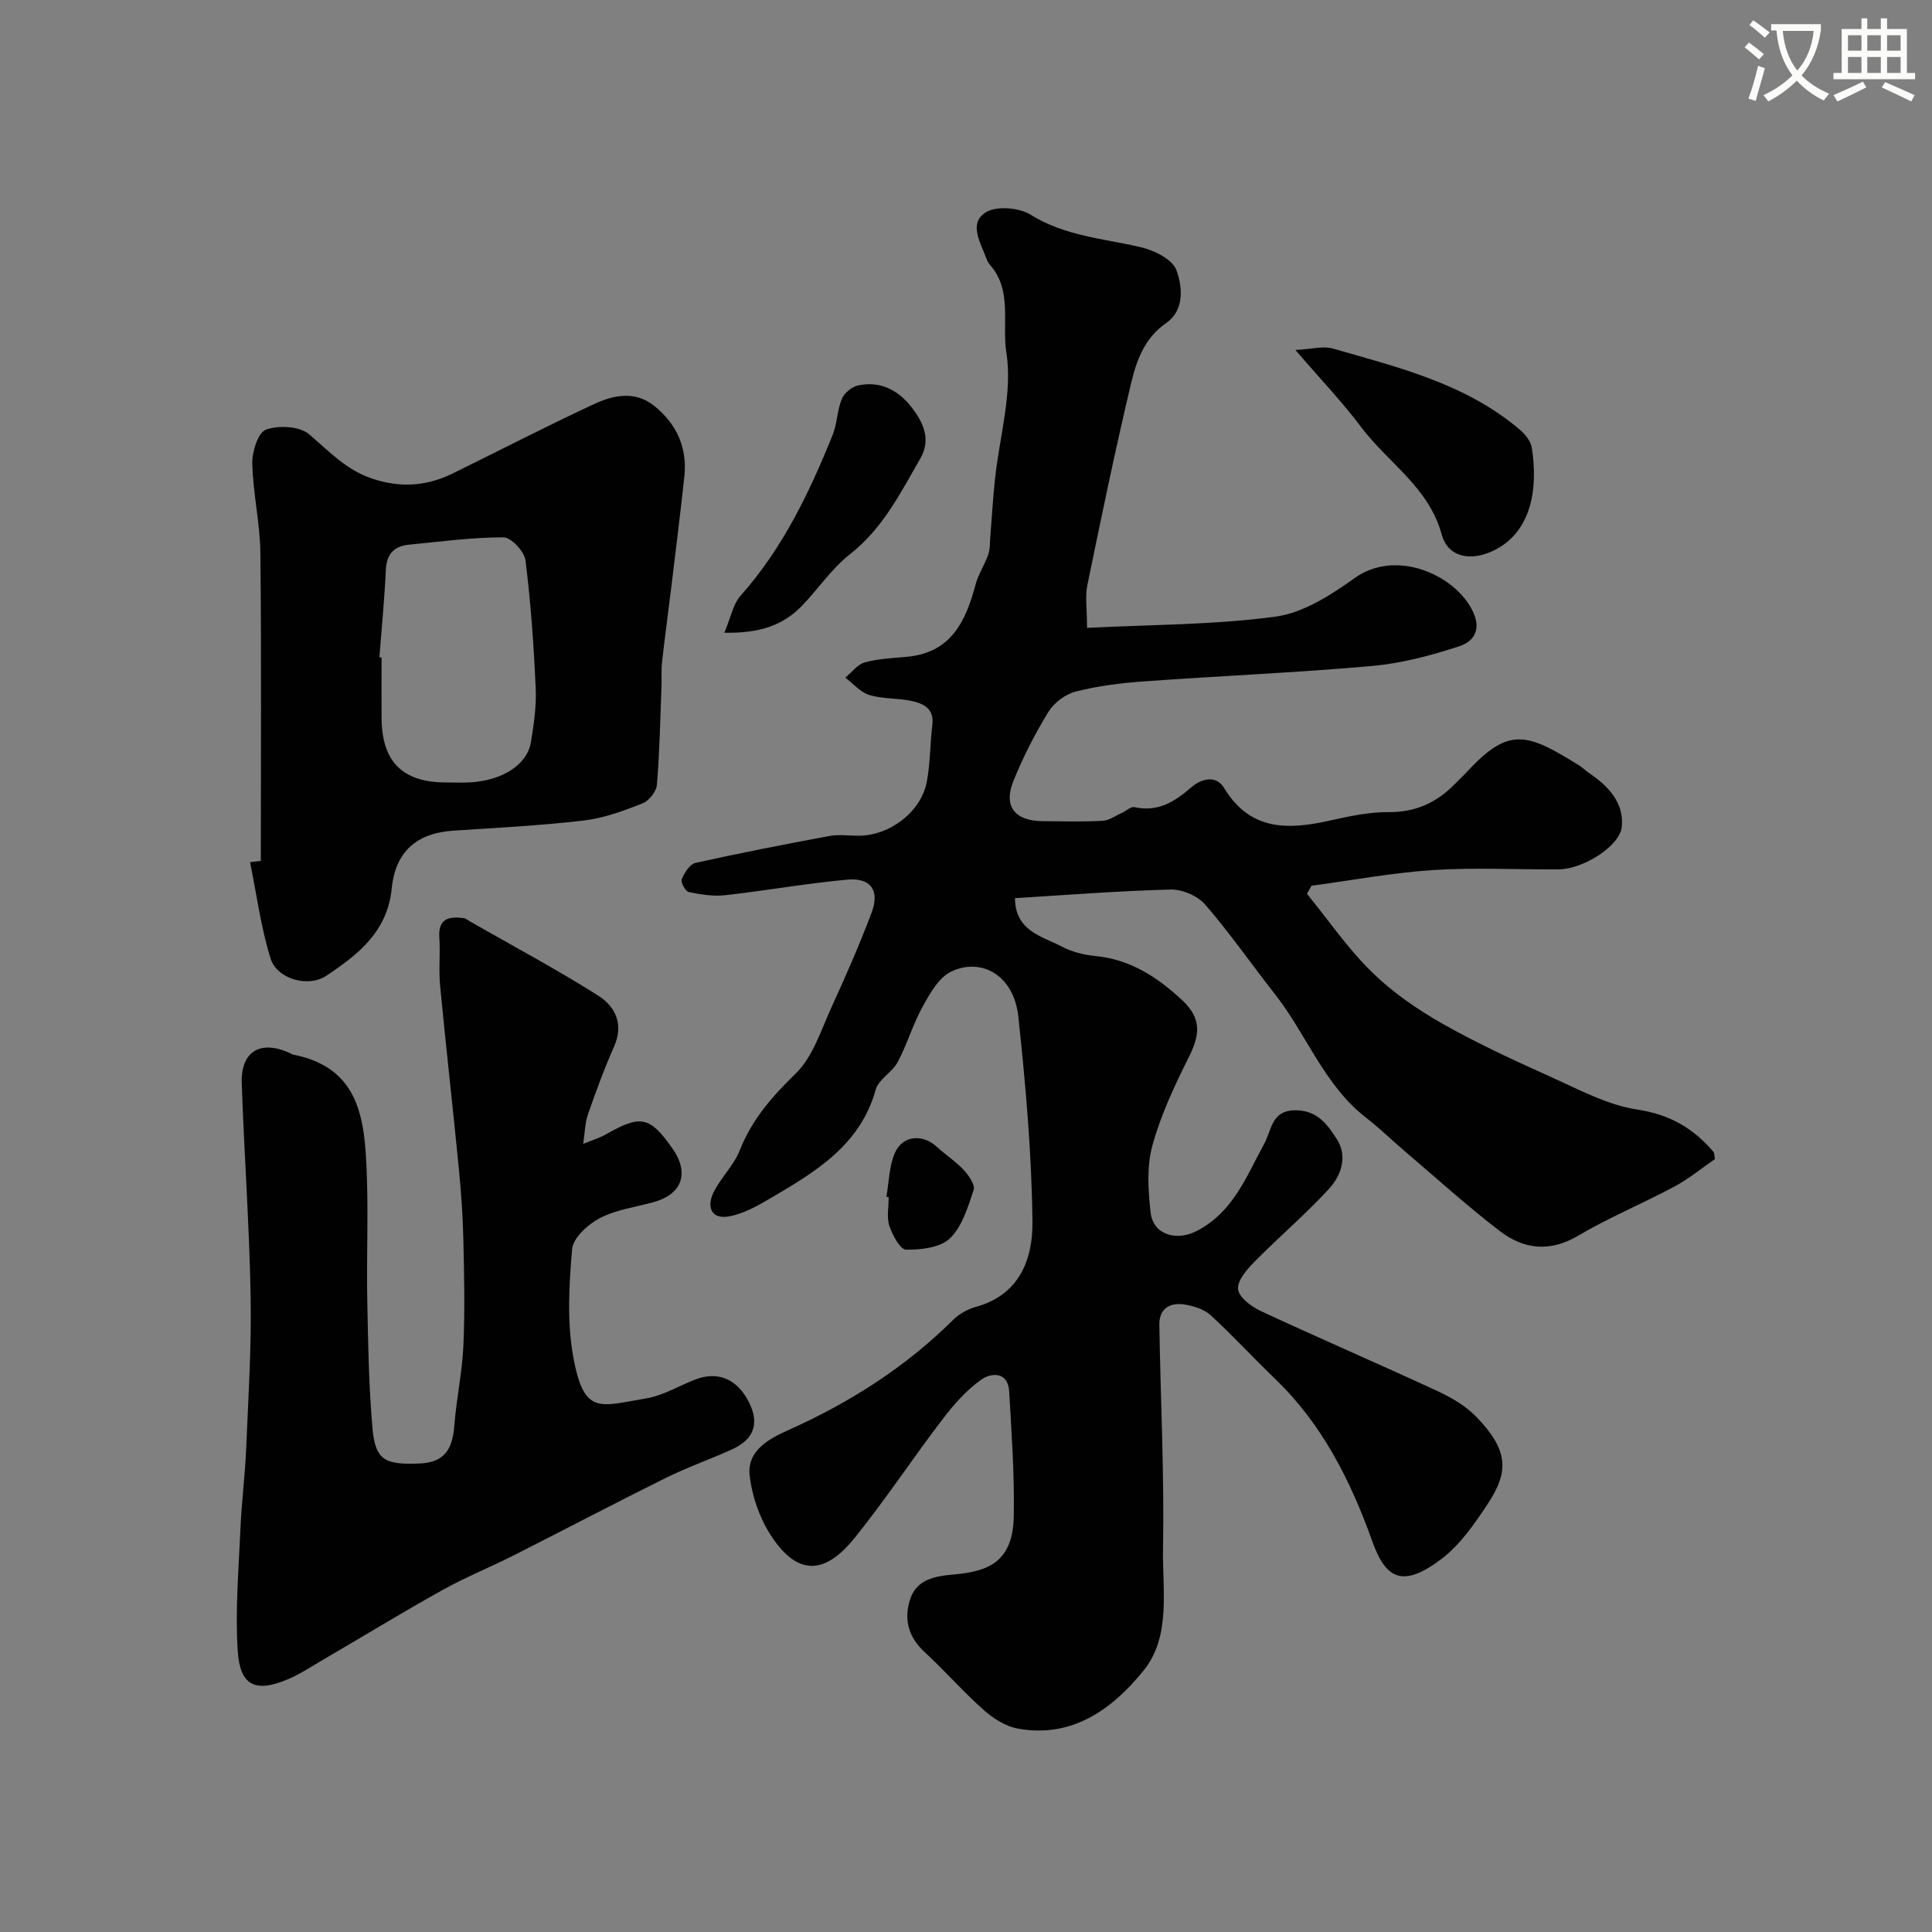 <svg enable-background="new 0 0 400 400" viewBox="0 0 400 400" xmlns="http://www.w3.org/2000/svg"><rect x="0" y="0" width="400" height="400" fill="#808080" stroke="none"/><path d="m362.1 8.8c1.1.8 2.1 1.6 3.1 2.4l-1 1.1c-1.3-1.1-2.3-2-3-2.5zm1.9 4.8c.5.2.9.4 1.4.5-.6 2.3-1.3 4.5-1.9 6.8l-1.5-.5c.8-2.1 1.4-4.3 2-6.8zm-1-9.4c1.3.9 2.4 1.8 3.4 2.5l-1 1.1c-1.4-1.2-2.4-2.1-3.2-2.6zm3.7 2.2v-1.4h10.3v1.2c-.5 3.6-1.8 6.8-4 9.4 1.5 1.6 3.4 2.8 5.7 3.8-.3.4-.7.8-1.1 1.4-2.3-1.1-4.1-2.5-5.6-4.1-1.6 1.6-3.6 3.1-5.9 4.3-.3-.5-.7-.9-1-1.3 2.4-1.1 4.4-2.5 6-4.1-1.9-2.5-3-5.6-3.3-9.3h-1.1zm8.8 0h-6.4c.3 3.3 1.3 6 3 8.2 2-2.2 3.1-5.1 3.4-8.2z" fill="#fbfcfa"/><path d="m385.3 3.8h1.3v2.2h2.8v-2.2h1.3v2.2h4.1v9.1h1.7v1.3h-16.9v-1.3h1.7v-9.1h4.1v-2.2zm.4 13.1.7 1.2c-1.8.9-3.8 1.9-6 2.9-.2-.4-.5-.8-.8-1.3 2.3-1 4.3-1.9 6.1-2.8zm-3.1-6.4h2.8v-3.2h-2.8zm0 4.6h2.8v-3.3h-2.8zm4-4.6h2.8v-3.2h-2.8zm0 4.6h2.8v-3.3h-2.8zm3.7 1.9c2.1.9 4.1 1.8 6.1 2.7l-.7 1.3c-2.2-1.1-4.2-2-6.1-2.9zm3.2-9.7h-2.8v3.2h2.8zm-2.8 7.8h2.8v-3.3h-2.8z" fill="#fbfcfa"/><g fill="#010102"><path d="m225.06 129.99c13.54-.69 26.42-.61 39.05-2.33 5.74-.78 11.47-4.48 16.38-7.99 8.35-5.97 20.18-.92 24.14 6.31 2.22 4.04.81 6.74-2.55 7.84-5.82 1.9-11.9 3.52-17.98 4.06-15.76 1.4-31.59 2.06-47.38 3.2-4.71.34-9.46.94-14.01 2.1-2.14.55-4.5 2.32-5.66 4.22-2.79 4.56-5.26 9.39-7.26 14.36-2.08 5.18.33 8.19 6 8.25 4.17.04 8.34.15 12.49-.07 1.38-.07 2.71-1.07 4.05-1.67.86-.39 1.81-1.32 2.54-1.16 4.84 1.08 8.33-1.11 11.77-4.1 2.06-1.79 5.13-2.63 6.8.13 5.44 9 13.35 8.67 22.03 6.72 3.96-.89 8.04-1.75 12.06-1.72 5.52.04 9.84-1.94 13.58-5.72.94-.95 1.91-1.86 2.82-2.84 8.54-9.2 12.33-7.76 23.04-1.09.69.43 1.27 1.04 1.95 1.5 4 2.69 7.33 6.13 6.86 11.15-.38 4.05-8.03 8.81-13.06 8.85-8.69.07-17.4-.42-26.05.15-8.42.55-16.77 2.12-25.15 3.25-.31.56-.61 1.11-.92 1.67 4.42 5.43 8.42 11.28 13.38 16.15 4.27 4.19 9.37 7.72 14.59 10.69 7.31 4.15 15 7.68 22.68 11.14 5.77 2.6 11.62 5.76 17.73 6.68 6.77 1.02 11.66 3.91 15.84 8.83.09.1.06.31.23 1.43-2.55 1.75-5.3 4.03-8.39 5.69-6.58 3.53-13.53 6.39-19.94 10.18-5.87 3.47-11.26 2.8-16.17-.95-6.83-5.23-13.22-11.04-19.78-16.62-2.63-2.24-5.11-4.68-7.84-6.79-8.76-6.75-12.37-17.25-18.93-25.61-4.85-6.18-9.34-12.66-14.47-18.59-1.56-1.8-4.73-3.17-7.13-3.12-10.7.27-21.38 1.12-32.26 1.78.05 6.8 5.52 7.85 9.61 9.99 2.11 1.11 4.61 1.76 6.99 1.99 7.24.7 12.77 4.28 17.99 9.12 4.16 3.85 3.67 7.28 1.41 11.8-2.96 5.92-5.82 12.02-7.56 18.36-1.19 4.34-.87 9.29-.35 13.86s5.33 5.96 9.52 3.8c7.62-3.92 10.33-11.38 14.06-18.21 1.5-2.74 1.41-6.85 6.51-6.79 4.53.05 6.57 3.07 8.44 5.95 2.31 3.54.94 7.55-1.61 10.32-4.81 5.24-10.28 9.88-15.29 14.96-1.6 1.63-3.69 3.95-3.54 5.78.14 1.68 2.77 3.66 4.74 4.57 12.12 5.64 24.4 10.93 36.54 16.55 2.92 1.35 5.9 3.09 8.1 5.38 6.47 6.73 6.82 11.13 2.42 17.83-2.78 4.22-5.82 8.66-9.78 11.63-7.78 5.84-11.36 4.26-14.18-3.62-4.52-12.64-10.38-24.35-20.21-33.79-4.49-4.32-8.71-8.92-13.3-13.13-1.33-1.22-3.43-1.89-5.28-2.2-3.06-.52-5.39.75-5.34 4.18.24 15.43 1.04 30.87.76 46.3-.16 8.55 1.73 18.2-4.04 25.31-6.37 7.86-14.68 14.06-26 12-2.53-.46-5.1-2.09-7.07-3.84-4.28-3.8-8.07-8.15-12.28-12.04-3.33-3.07-4.28-6.72-3.01-10.77 1.34-4.29 5.15-4.91 9.09-5.26 7.07-.63 12.22-2.52 12.41-12.03.17-8.61-.46-17.25-.95-25.86-.24-4.24-3.8-3.85-5.77-2.46-3.11 2.19-5.76 5.24-8.1 8.31-6.14 8.04-11.72 16.51-18.06 24.39-5.62 6.99-11.45 8.81-17.47-.54-2.3-3.57-3.85-8.05-4.33-12.28-.59-5.24 4.09-7.67 8.07-9.45 12.68-5.68 24.17-12.99 34.06-22.8 1.23-1.22 2.96-2.2 4.63-2.66 9.14-2.49 11.88-9.94 11.79-17.7-.17-14.14-1.41-28.3-2.92-42.37-.95-8.87-7.88-12.31-13.97-9.34-2.54 1.24-4.35 4.52-5.85 7.23-2.02 3.65-3.19 7.76-5.15 11.45-1.13 2.13-3.96 3.56-4.56 5.72-3.22 11.54-12.48 17.02-21.77 22.48-2.71 1.6-5.64 3.25-8.66 3.78-3.73.65-4.57-2.12-3.14-5 1.51-3.04 4.18-5.56 5.41-8.67 2.52-6.37 6.66-11.12 11.55-15.87 3.65-3.54 5.34-9.2 7.58-14.06 2.91-6.33 5.69-12.73 8.16-19.24 1.75-4.61-.12-7.33-4.98-6.89-8.46.76-16.85 2.28-25.3 3.22-2.48.28-5.09-.14-7.56-.65-.69-.14-1.71-2.04-1.45-2.67.55-1.33 1.67-3.11 2.86-3.37 9.2-2.05 18.47-3.85 27.74-5.57 1.93-.36 3.99-.05 5.99-.05 6.46 0 12.98-4.95 14.15-11.18.72-3.85.66-7.85 1.14-11.76.42-3.39-1.84-4.43-4.31-4.96-2.87-.62-5.95-.39-8.73-1.24-1.85-.56-3.33-2.35-4.98-3.59 1.33-1.09 2.52-2.74 4.03-3.16 2.81-.77 5.81-.89 8.74-1.16 9.15-.84 12.18-7.36 14.21-14.99.57-2.13 1.89-4.06 2.61-6.16.41-1.18.33-2.54.44-3.82.32-3.94.54-7.88.96-11.81.93-8.79 3.68-17.84 2.35-26.25-.94-5.89 1.3-12.83-3.37-18.09-.32-.36-.57-.82-.74-1.28-1.16-3.25-3.8-7.28-.18-9.6 2.2-1.41 6.95-1.01 9.35.49 7.1 4.43 15.06 4.9 22.78 6.71 2.76.65 6.51 2.48 7.35 4.7 1.3 3.46 1.72 8.35-2.06 10.97-4.64 3.22-6.22 7.95-7.36 12.75-3.27 13.78-6.14 27.65-8.99 41.53-.49 2.35-.07 4.9-.07 8.86z"/><path d="m120.74 236.83c1.97-.81 3.41-1.23 4.67-1.95 7.23-4.14 9.13-3.77 13.8 2.88 3.61 5.14 2.01 9.54-4.02 11.17-3.72 1-7.7 1.54-11.04 3.29-2.43 1.28-5.49 4.06-5.7 6.4-.64 7.4-1.08 15.08.24 22.32 2.21 12.14 5.41 10.21 15.11 8.58 3.45-.58 6.66-2.54 9.99-3.85 4.83-1.9 8.86-.2 11.32 4.74 2.21 4.45.84 7.67-3.5 9.64-4.56 2.08-9.33 3.74-13.81 5.96-10.48 5.19-20.82 10.64-31.26 15.92-4.94 2.5-10.1 4.58-14.93 7.27-8.35 4.65-16.51 9.64-24.77 14.46-2.39 1.4-4.73 2.96-7.27 4.03-6.67 2.81-9.88 1.37-10.35-5.88-.55-8.4.2-16.88.56-25.32.23-5.43.94-10.84 1.17-16.26.45-10.59 1.13-21.2.94-31.79-.26-14.71-1.33-29.4-1.84-44.1-.23-6.64 3.81-9.09 9.88-6.35.3.14.59.33.91.39 13.73 2.74 14.67 13.55 15.09 24.39.34 8.82-.06 17.66.11 26.49.17 8.8.31 17.61 1.07 26.37.59 6.81 2.69 7.62 9.6 7.38 4.95-.17 6.95-2.53 7.35-7.8.42-5.55 1.63-11.04 1.88-16.59.33-7.34.16-14.71-.01-22.07-.11-4.94-.47-9.88-.95-14.8-1.23-12.57-2.66-25.11-3.86-37.68-.32-3.3.06-6.67-.16-9.99-.26-3.99 2.05-4.38 5.07-3.99.45.06.86.45 1.29.69 8.86 5.07 17.87 9.88 26.49 15.32 3.5 2.21 5.42 5.88 3.34 10.55-2.04 4.59-3.77 9.33-5.42 14.07-.62 1.78-.63 3.77-.99 6.11z"/><path d="m54 178.25c0-21.24.14-42.49-.09-63.73-.07-6.19-1.53-12.37-1.68-18.57-.06-2.43 1.21-6.41 2.84-7 2.6-.94 6.93-.72 8.9.94 4.07 3.44 7.57 7.3 12.88 9.13 5.86 2.02 11.35 1.7 16.8-.96 9.78-4.8 19.47-9.81 29.34-14.4 4.01-1.86 8.49-2.82 12.46.37 4.62 3.72 6.88 8.63 6.24 14.61-.82 7.64-1.78 15.26-2.7 22.88-.63 5.18-1.34 10.36-1.92 15.54-.19 1.7-.06 3.44-.12 5.16-.26 6.77-.38 13.56-.95 20.31-.12 1.39-1.67 3.29-3.01 3.82-3.9 1.52-7.96 3.04-12.08 3.52-8.98 1.05-18.03 1.52-27.06 2.11-7.48.49-11.98 4.24-12.75 11.98-.89 8.96-7 13.71-13.56 18.07-3.78 2.51-10.21.65-11.53-3.6-2-6.46-2.88-13.27-4.24-19.93.75-.08 1.49-.16 2.23-.25zm24.55-42.16c.15.01.3.02.45.03 0 4.15-.02 8.31 0 12.46.04 9.14 4.32 13.42 13.41 13.42 1.66 0 3.33.08 4.98-.02 6.64-.4 11.74-3.65 12.52-8.28.62-3.7 1.17-7.5 1-11.22-.4-8.85-1.01-17.71-2.12-26.49-.23-1.82-2.97-4.74-4.55-4.74-6.52 0-13.05.88-19.56 1.52-3.03.3-4.63 1.87-4.79 5.15-.28 6.07-.88 12.12-1.34 18.17z"/><path d="m268.2 72.46c3.38-.17 5.75-.88 7.74-.3 13.61 3.91 27.52 7.28 38.7 16.78 1.11.94 2.28 2.38 2.5 3.73 1.29 8.16.13 17.32-7.76 21.25-4.71 2.35-9.57 1.59-10.89-3.26-2.66-9.77-11.1-14.82-16.65-22.2-3.93-5.24-8.48-10-13.64-16z"/><path d="m149.97 131c1.35-3.2 1.81-5.93 3.36-7.67 8.71-9.78 14.23-21.33 19.06-33.28.95-2.36.93-5.13 1.91-7.48.51-1.22 2.1-2.51 3.42-2.78 4.54-.96 8.24.98 10.98 4.49 2.42 3.12 4.14 6.64 1.86 10.61-4.12 7.16-7.79 14.54-14.61 19.88-3.84 3-6.62 7.31-10.09 10.83-3.86 3.91-8.69 5.54-15.89 5.4z"/><path d="m183.52 247.78c.53-3.03.55-6.28 1.73-9.02 1.6-3.73 5.75-4.05 8.72-1.31 1.8 1.65 3.9 3 5.55 4.77 1.04 1.12 2.42 3.08 2.06 4.15-1.18 3.54-2.37 7.57-4.9 10.01-2.01 1.94-6 2.39-9.1 2.35-1.21-.02-2.82-3.03-3.45-4.94-.59-1.79-.13-3.94-.13-5.92-.16-.04-.32-.06-.48-.09z"/></g></svg>